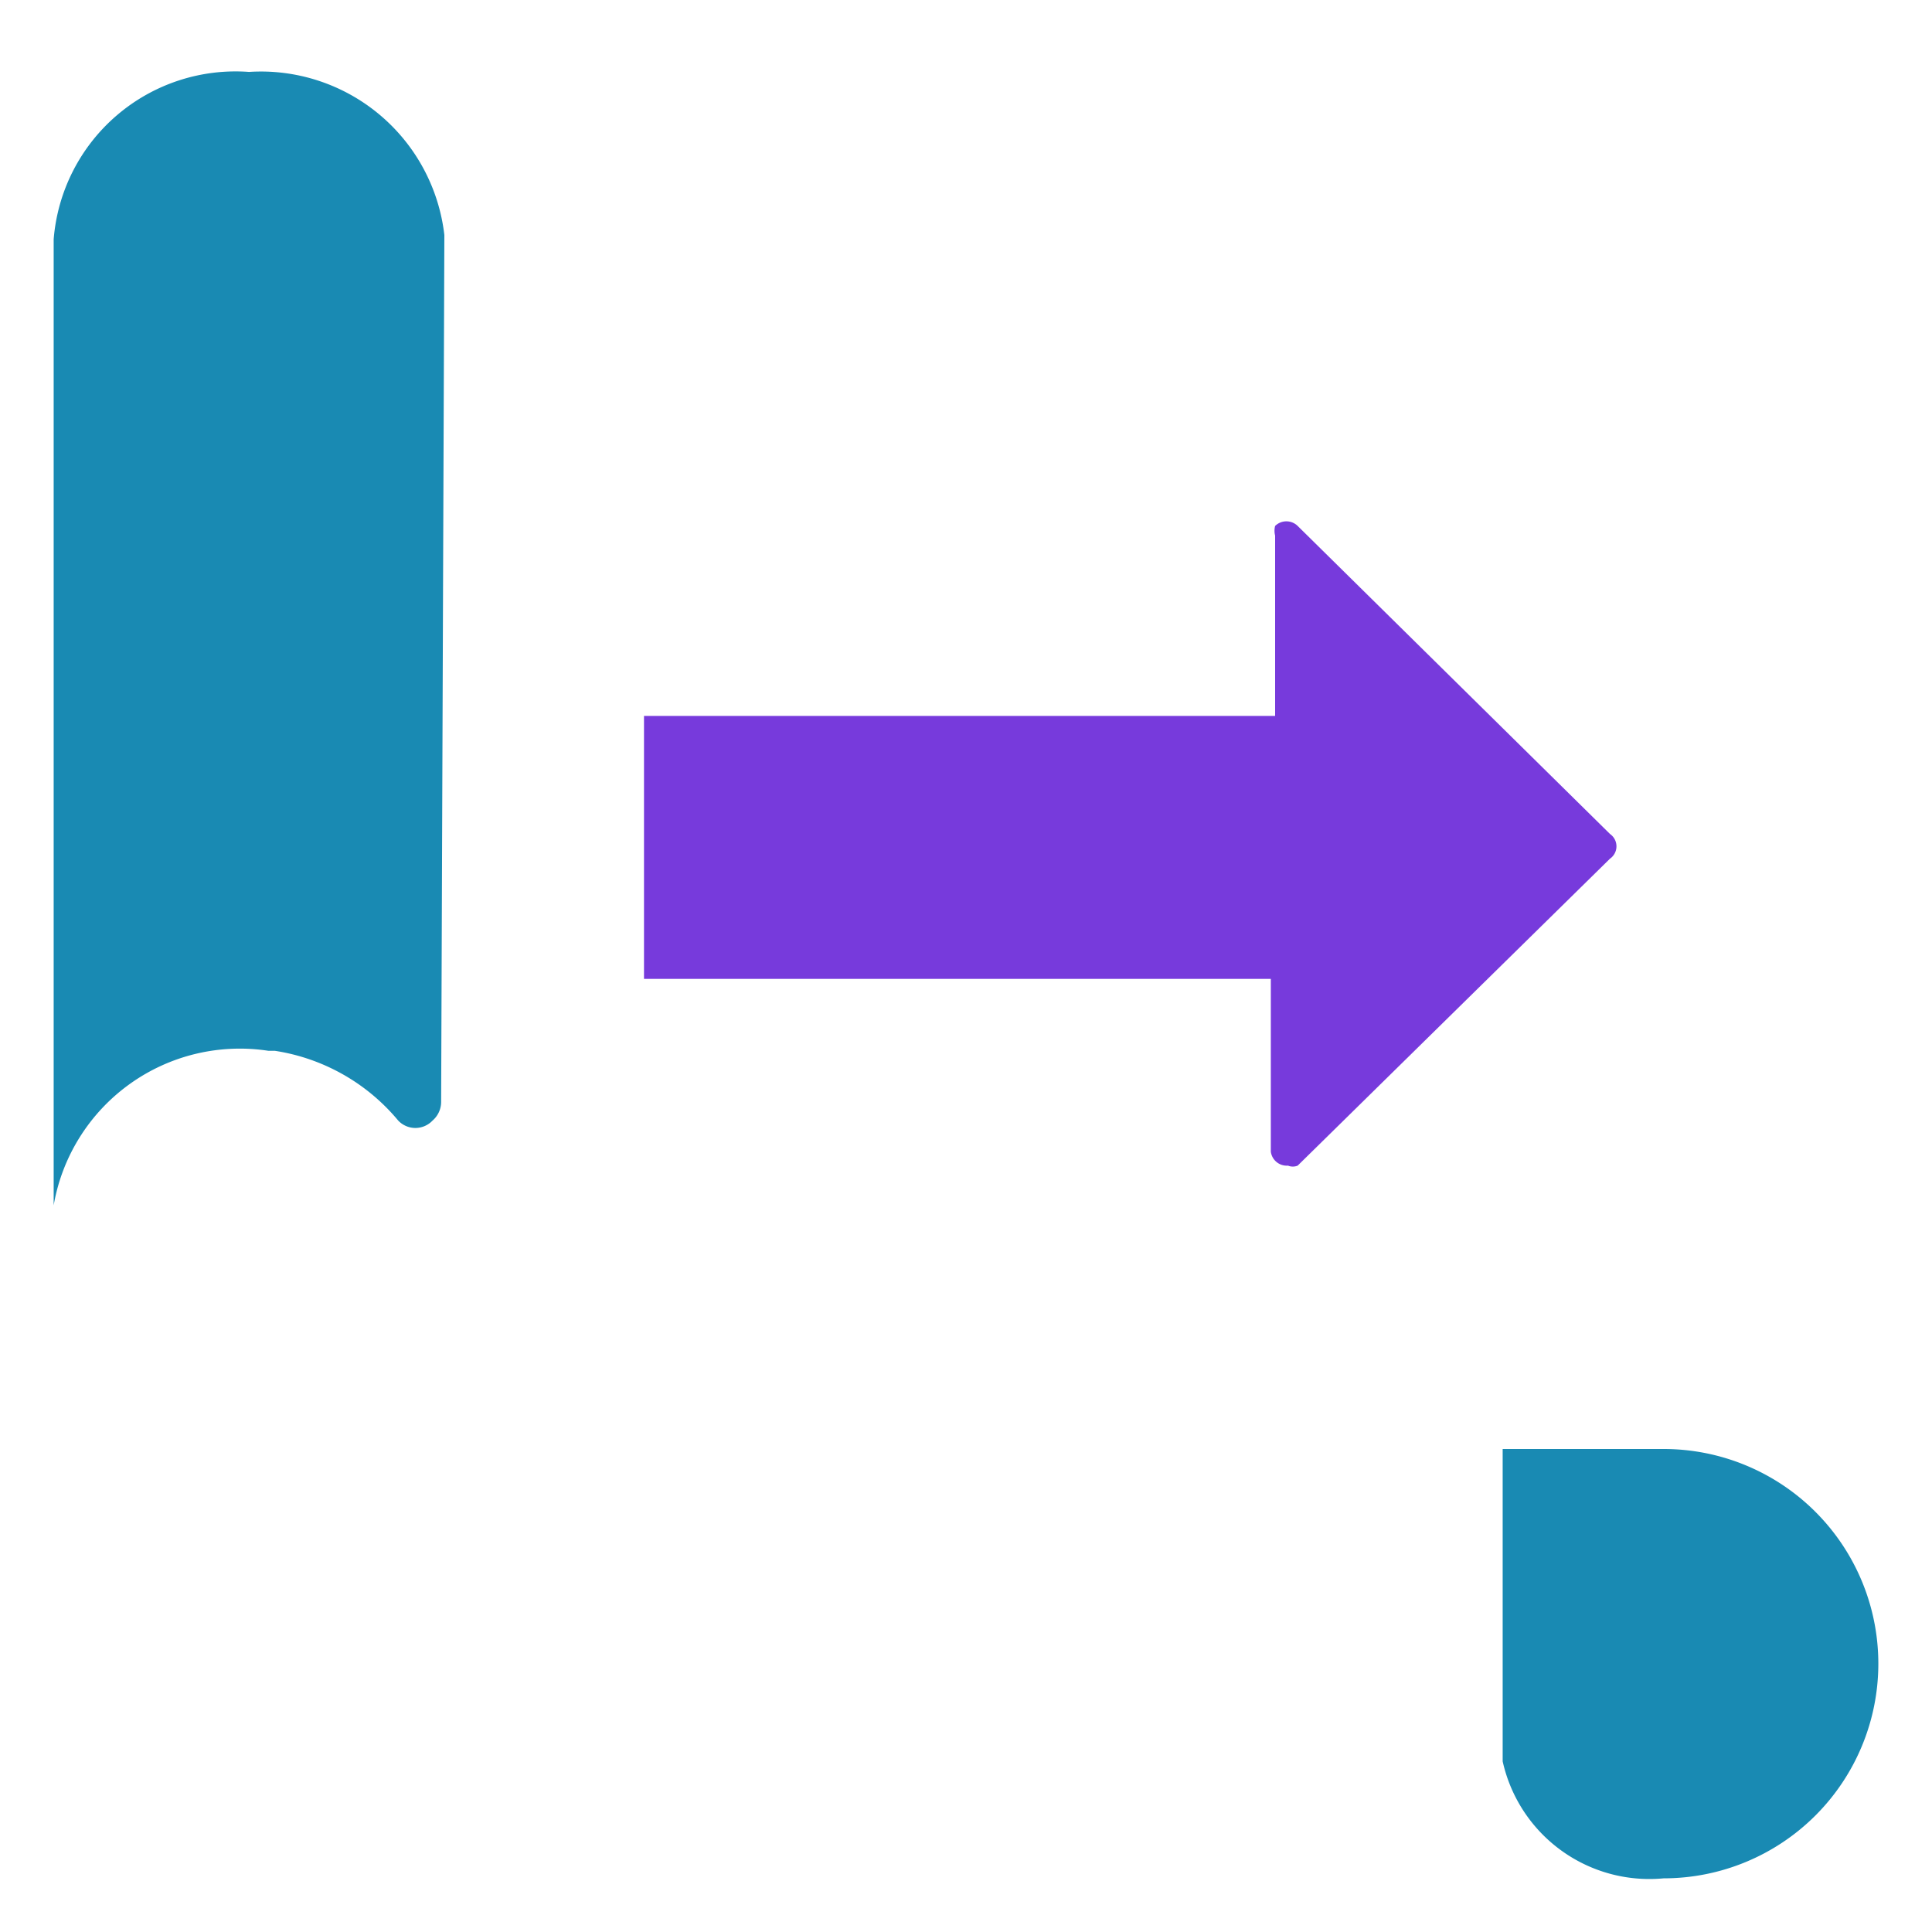 <svg viewBox="0 0 18 18" class="" role="presentation" focusable="false" xmlns:svg="http://www.w3.org/2000/svg" xmlns:xlink="http://www.w3.org/1999/xlink" id="FxSymbol0-050" data-type="1"><g><title></title><title>Assigned_Blueprint</title><path d="M17.49 4.5a2.29 2.29 0 0 0-2.29-2.27H.5v9a2.29 2.29 0 0 0 2.3 2.27H14l3.5 2z" fill="url(#e96fcfcb-6372-4eec-b426-08ec39644765)"></path><path d="M14 16.41V13.5h1.5a2 2 0 0 1 0 4 1.4 1.4 0 0 1-1.5-1.09zM4.14 2.19A1.72 1.72 0 0 0 2.32.67 1.7 1.7 0 0 0 .5 2.23v9a1.76 1.76 0 0 1 2-1.44h.06a1.86 1.86 0 0 1 1.15.65.22.22 0 0 0 .32 0 .23.23 0 0 0 .08-.17z" fill="#198ab3"></path><path d="M15 7.77L12.09 4.9a.15.15 0 0 0-.21 0 .18.18 0 0 0 0 .09v1.68H6v2.45h5.84v1.61a.15.15 0 0 0 .16.13.12.12 0 0 0 .09 0L15 8a.14.14 0 0 0 0-.23z" fill="#773adc"></path></g></svg>